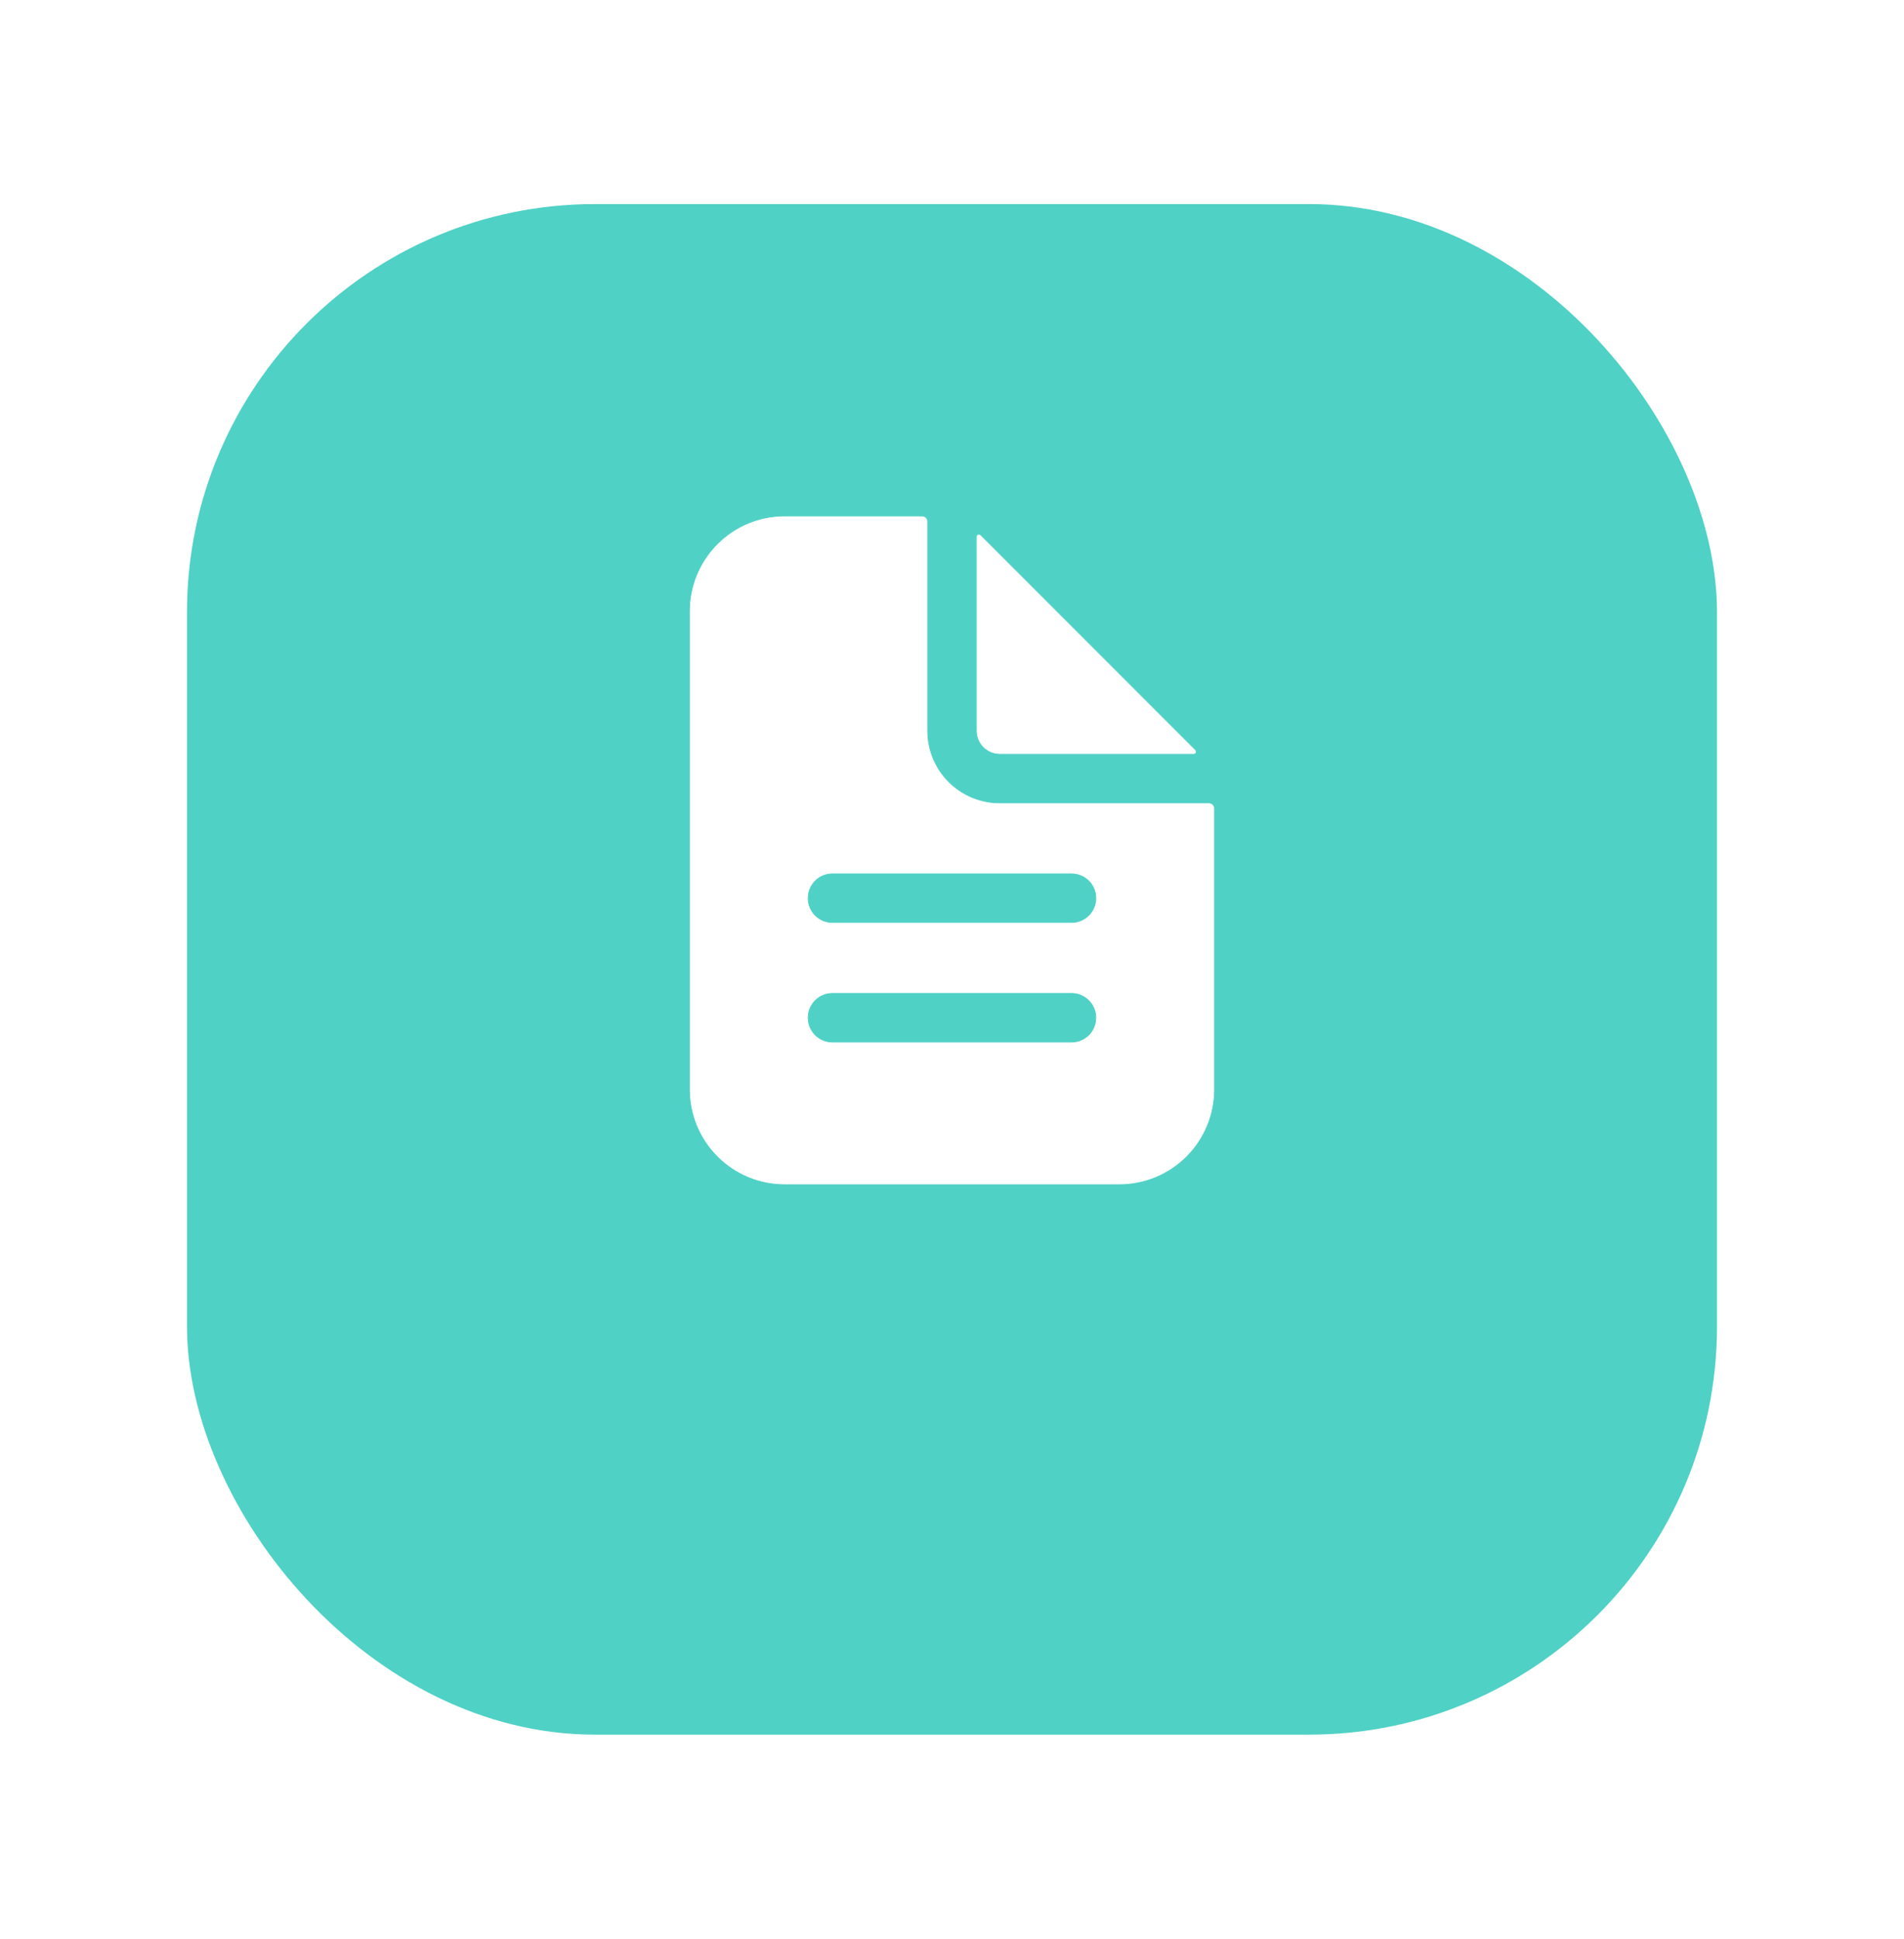 <svg width="56" height="57" viewBox="0 0 56 57" fill="none" xmlns="http://www.w3.org/2000/svg">
<g filter="url(#filter0_d_34_1443)">
<rect x="5.5" y="2.5" width="45" height="45" rx="12" fill="#4FD1C5"/>
</g>
<path d="M29.406 23.606H35.559C35.602 23.606 35.644 23.623 35.675 23.654C35.705 23.684 35.723 23.726 35.723 23.77V32.032C35.723 32.774 35.428 33.487 34.902 34.012C34.377 34.537 33.665 34.832 32.922 34.832H23.078C22.335 34.832 21.623 34.537 21.098 34.012C20.572 33.487 20.277 32.774 20.277 32.032V17.969C20.277 17.226 20.572 16.514 21.098 15.989C21.623 15.463 22.335 15.168 23.078 15.168H27.121C27.165 15.168 27.206 15.185 27.237 15.216C27.268 15.247 27.285 15.289 27.285 15.332V21.485C27.285 22.047 27.509 22.587 27.906 22.985C28.304 23.382 28.844 23.606 29.406 23.606ZM24.484 30.637H31.516C31.705 30.637 31.887 30.562 32.021 30.428C32.155 30.294 32.23 30.112 32.23 29.922C32.23 29.733 32.155 29.551 32.021 29.417C31.887 29.283 31.705 29.207 31.516 29.207H24.484C24.295 29.207 24.113 29.283 23.979 29.417C23.845 29.551 23.77 29.733 23.77 29.922C23.77 30.112 23.845 30.294 23.979 30.428C24.113 30.562 24.295 30.637 24.484 30.637ZM24.484 27.121H31.516C31.705 27.121 31.887 27.046 32.021 26.912C32.155 26.778 32.23 26.596 32.23 26.407C32.23 26.217 32.155 26.035 32.021 25.901C31.887 25.767 31.705 25.692 31.516 25.692H24.484C24.295 25.692 24.113 25.767 23.979 25.901C23.845 26.035 23.77 26.217 23.77 26.407C23.77 26.596 23.845 26.778 23.979 26.912C24.113 27.046 24.295 27.121 24.484 27.121Z" fill="white" stroke="#4FD1C5" stroke-width="0.023"/>
<path d="M28.845 15.727L35.164 22.047L28.845 15.727ZM28.845 15.727C28.845 15.727 28.845 15.727 28.845 15.727M28.845 15.727L28.845 15.727M28.845 15.727C28.834 15.717 28.82 15.71 28.806 15.707C28.791 15.704 28.776 15.705 28.762 15.711C28.748 15.717 28.736 15.727 28.728 15.739C28.719 15.752 28.715 15.766 28.715 15.781V21.486C28.715 21.669 28.788 21.845 28.917 21.975C29.047 22.104 29.223 22.177 29.406 22.177H35.111C35.126 22.177 35.14 22.173 35.153 22.164C35.165 22.156 35.175 22.144 35.181 22.13C35.187 22.116 35.188 22.101 35.185 22.086C35.182 22.072 35.175 22.058 35.164 22.047L28.845 15.727Z" fill="white" stroke="#4FD1C5" stroke-width="0.023"/>
<defs>
<filter id="filter0_d_34_1443" x="-4.76837e-07" y="0.5" width="56" height="56" filterUnits="userSpaceOnUse" color-interpolation-filters="sRGB">
<feFlood flood-opacity="0" result="BackgroundImageFix"/>
<feColorMatrix in="SourceAlpha" type="matrix" values="0 0 0 0 0 0 0 0 0 0 0 0 0 0 0 0 0 0 127 0" result="hardAlpha"/>
<feOffset dy="3.5"/>
<feGaussianBlur stdDeviation="2.75"/>
<feColorMatrix type="matrix" values="0 0 0 0 0 0 0 0 0 0 0 0 0 0 0 0 0 0 0.02 0"/>
<feBlend mode="normal" in2="BackgroundImageFix" result="effect1_dropShadow_34_1443"/>
<feBlend mode="normal" in="SourceGraphic" in2="effect1_dropShadow_34_1443" result="shape"/>
</filter>
</defs>
</svg>
